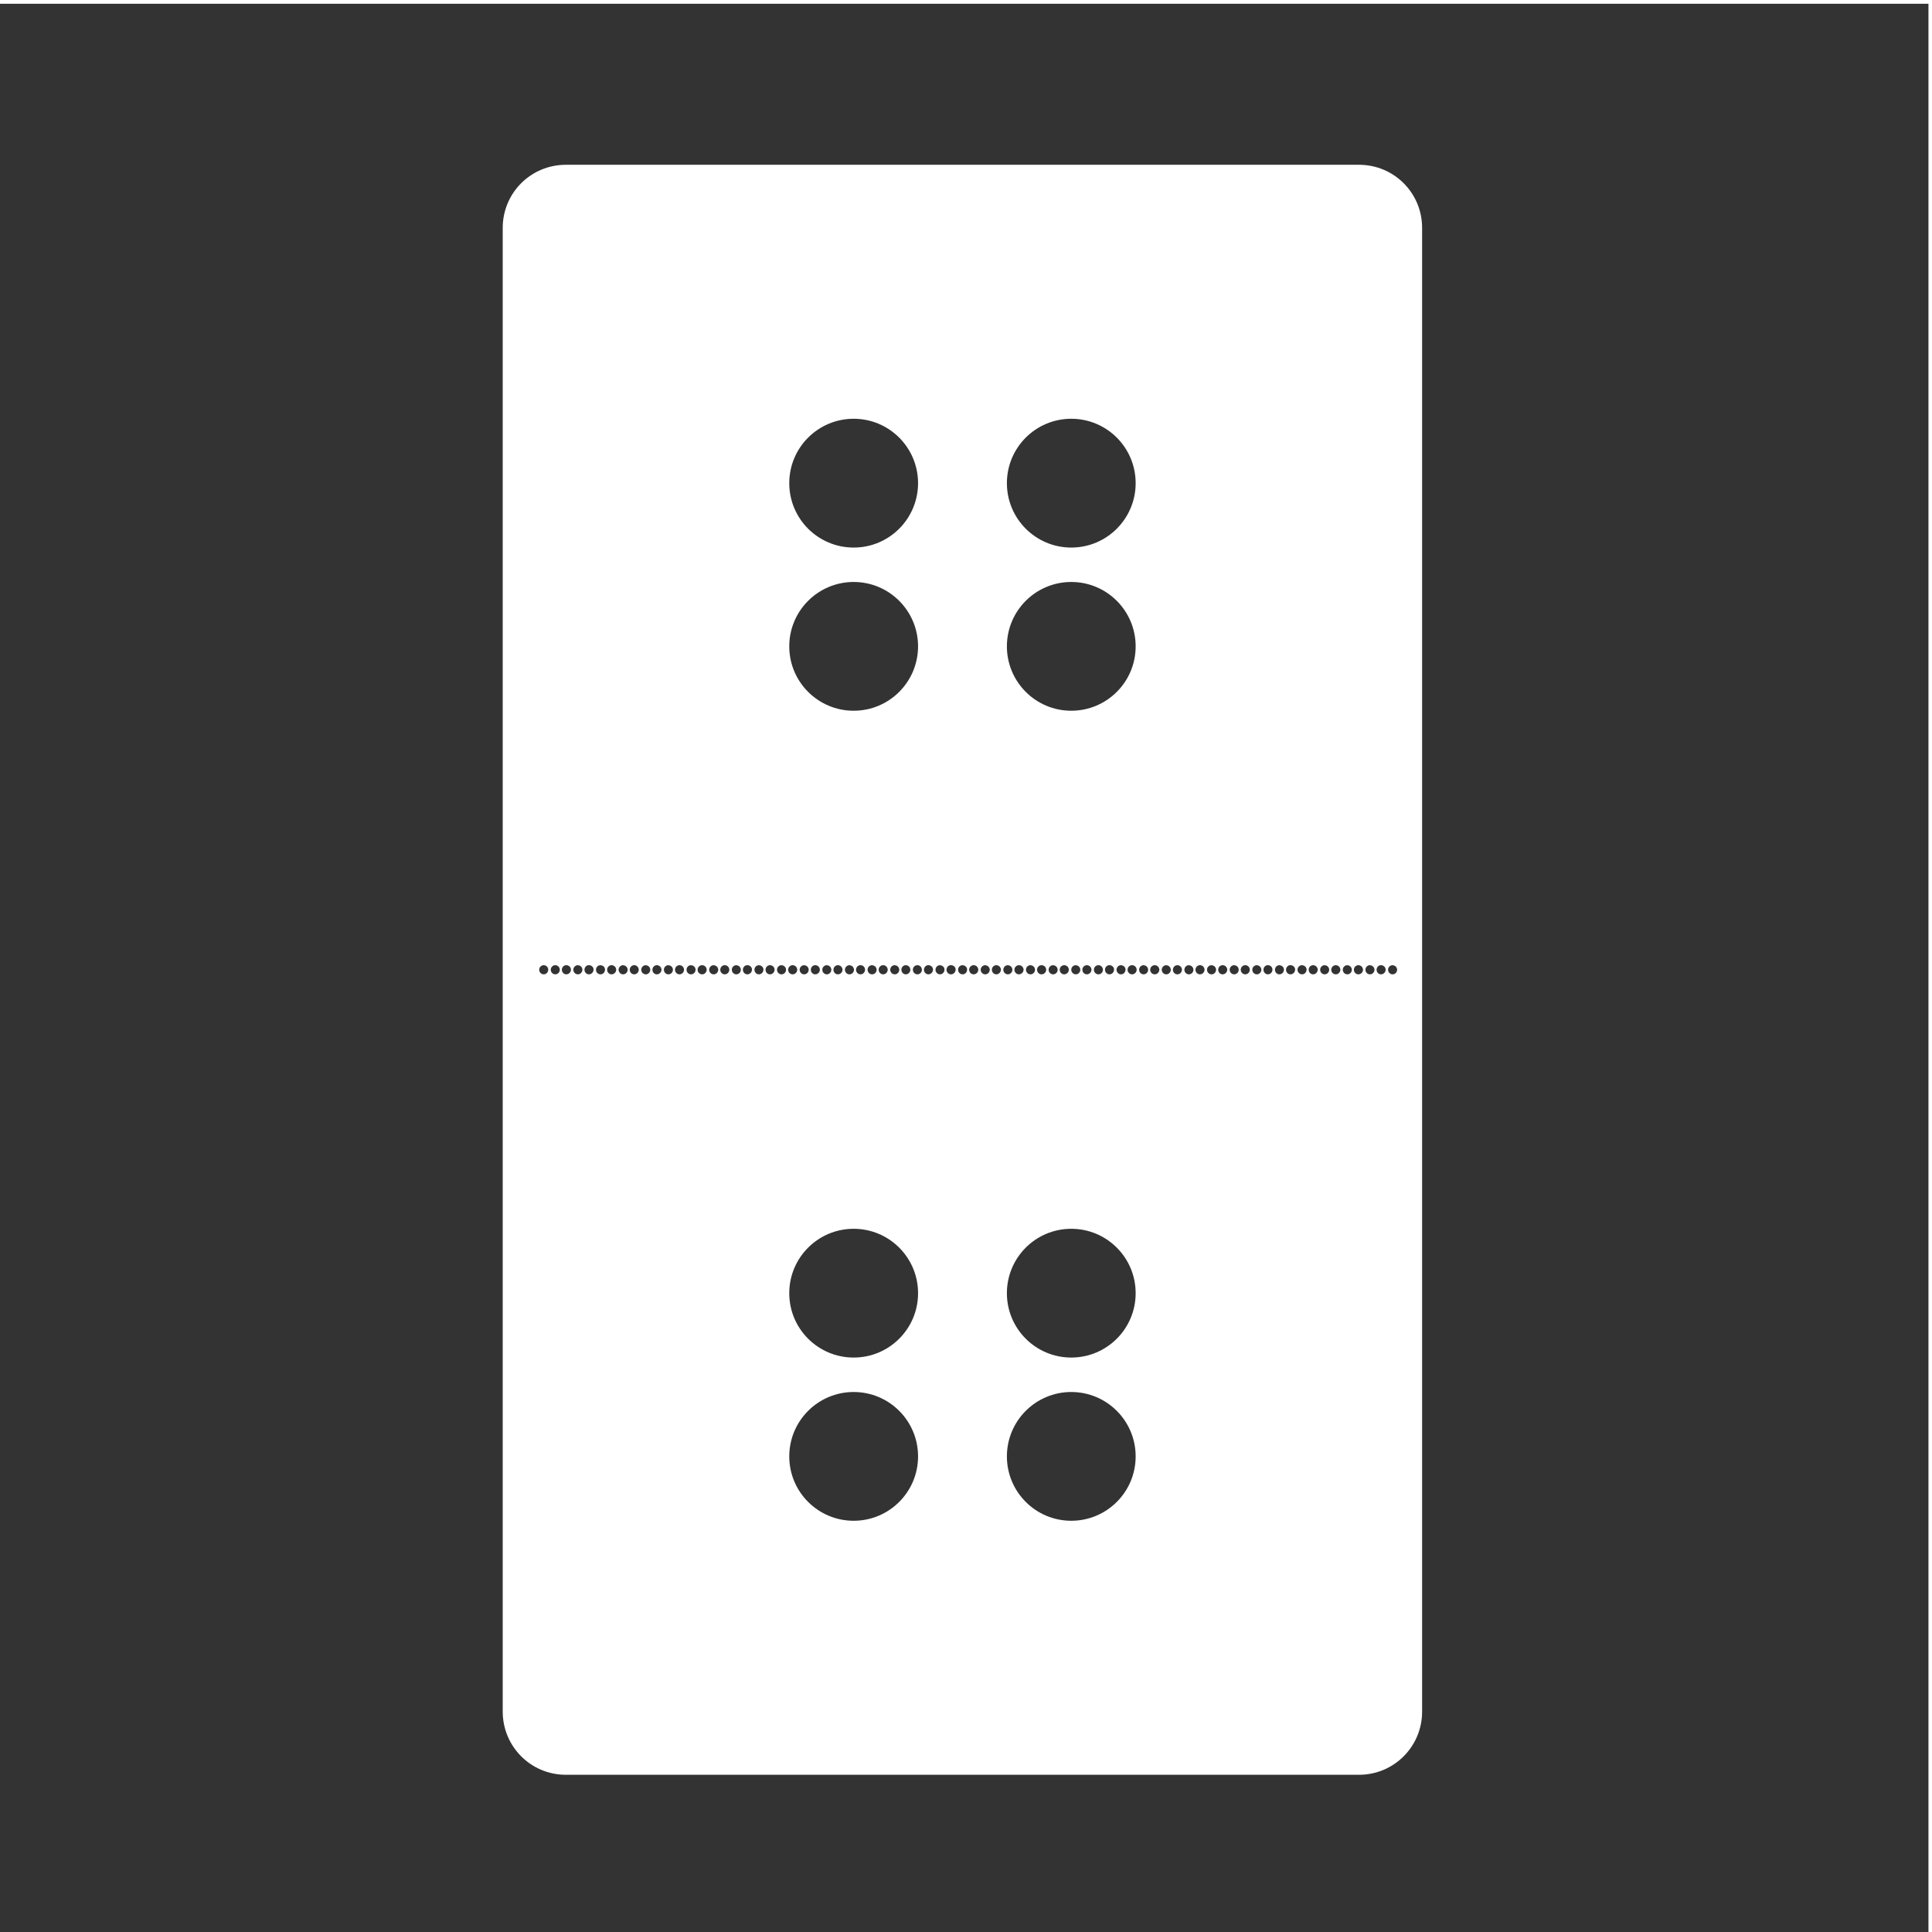 <svg xmlns="http://www.w3.org/2000/svg" width="48" height="48" fill="none" viewBox="0 0 48 48"><g clip-path="url(#clip0)"><path fill="#333" fill-rule="evenodd" d="M-0.088 0.094V48.094H47.912V0.094H-0.088ZM14.059 4.094H33.764C34.633 4.094 35.332 4.793 35.332 5.662V42.523C35.332 43.393 34.633 44.094 33.764 44.094H14.059C13.189 44.094 12.49 43.393 12.49 42.523V5.662C12.49 4.793 13.189 4.094 14.059 4.094ZM21.209 10.404C20.325 10.404 19.609 11.12 19.609 12.004C19.609 12.888 20.325 13.604 21.209 13.604C22.093 13.604 22.808 12.888 22.809 12.004C22.808 11.12 22.093 10.404 21.209 10.404ZM26.615 10.404C25.732 10.404 25.016 11.12 25.016 12.004C25.016 12.888 25.732 13.604 26.615 13.604C27.499 13.604 28.215 12.888 28.215 12.004C28.215 11.12 27.499 10.404 26.615 10.404ZM21.209 14.459C20.325 14.459 19.609 15.175 19.609 16.059C19.609 16.942 20.325 17.658 21.209 17.658C22.093 17.658 22.808 16.942 22.809 16.059C22.808 15.175 22.093 14.459 21.209 14.459ZM26.615 14.459C25.732 14.459 25.016 15.175 25.016 16.059C25.016 16.942 25.732 17.658 26.615 17.658C27.499 17.658 28.215 16.942 28.215 16.059C28.215 15.175 27.499 14.459 26.615 14.459ZM14.07 23.979C14.008 23.979 13.959 24.031 13.959 24.094C13.96 24.155 14.009 24.207 14.07 24.207C14.132 24.207 14.183 24.155 14.184 24.094C14.184 24.086 14.184 24.082 14.184 24.074C14.176 24.02 14.126 23.98 14.07 23.98V23.979ZM14.633 23.979C14.57 23.978 14.521 24.031 14.521 24.094C14.522 24.156 14.571 24.208 14.633 24.207C14.694 24.207 14.745 24.155 14.746 24.094C14.747 24.086 14.747 24.082 14.746 24.074C14.739 24.02 14.688 23.98 14.633 23.98V23.979ZM18.568 23.979C18.506 23.979 18.456 24.031 18.457 24.094C18.457 24.155 18.507 24.207 18.568 24.207C18.63 24.207 18.681 24.155 18.682 24.094C18.682 24.086 18.682 24.082 18.682 24.074C18.674 24.02 18.623 23.98 18.568 23.98V23.979ZM23.066 23.979C23.004 23.979 22.955 24.031 22.955 24.094C22.956 24.155 23.005 24.207 23.066 24.207C23.128 24.207 23.179 24.155 23.18 24.094C23.18 24.086 23.18 24.082 23.18 24.074C23.172 24.02 23.121 23.98 23.066 23.98V23.979ZM23.629 23.979C23.566 23.978 23.515 24.031 23.516 24.094C23.516 24.156 23.567 24.208 23.629 24.207C23.69 24.207 23.741 24.155 23.742 24.094C23.743 24.086 23.743 24.082 23.742 24.074C23.735 24.02 23.684 23.98 23.629 23.98V23.979ZM27.564 23.979C27.503 23.979 27.452 24.031 27.453 24.094C27.454 24.155 27.503 24.207 27.564 24.207C27.626 24.207 27.677 24.155 27.678 24.094C27.678 24.086 27.678 24.082 27.678 24.074C27.67 24.02 27.62 23.98 27.564 23.98V23.979ZM31.5 23.979C31.438 23.979 31.39 24.031 31.391 24.094C31.391 24.155 31.439 24.207 31.5 24.207C31.561 24.207 31.613 24.155 31.613 24.094C31.614 24.086 31.614 24.082 31.613 24.074C31.606 24.02 31.555 23.98 31.5 23.98V23.979ZM32.062 23.979C32 23.978 31.951 24.031 31.951 24.094C31.952 24.156 32.001 24.208 32.062 24.207C32.124 24.207 32.175 24.155 32.176 24.094C32.176 24.086 32.176 24.082 32.176 24.074C32.168 24.02 32.118 23.98 32.062 23.98V23.979ZM13.508 23.98C13.446 23.981 13.396 24.031 13.396 24.094C13.397 24.155 13.446 24.206 13.508 24.207C13.57 24.207 13.62 24.156 13.621 24.094C13.622 24.031 13.571 23.98 13.508 23.98ZM15.195 23.98C15.133 23.98 15.084 24.031 15.084 24.094C15.085 24.156 15.133 24.208 15.195 24.207C15.257 24.207 15.308 24.155 15.309 24.094C15.309 24.09 15.309 24.09 15.309 24.086C15.305 24.027 15.255 23.981 15.195 23.98ZM15.758 23.98C15.695 23.98 15.646 24.031 15.646 24.094C15.647 24.156 15.696 24.208 15.758 24.207C15.819 24.207 15.868 24.155 15.869 24.094C15.869 24.09 15.869 24.09 15.869 24.086C15.866 24.027 15.817 23.981 15.758 23.98ZM16.32 23.98C16.258 23.98 16.209 24.031 16.209 24.094C16.209 24.156 16.258 24.208 16.32 24.207C16.381 24.207 16.433 24.155 16.434 24.094C16.434 24.09 16.434 24.09 16.434 24.086C16.43 24.027 16.38 23.981 16.32 23.98ZM16.881 23.98C16.819 23.981 16.769 24.031 16.77 24.094C16.77 24.155 16.819 24.207 16.881 24.207C16.943 24.207 16.993 24.156 16.994 24.094C16.994 24.09 16.994 24.09 16.994 24.086C16.991 24.026 16.941 23.98 16.881 23.98ZM17.443 23.98C17.381 23.981 17.332 24.031 17.332 24.094C17.332 24.155 17.382 24.207 17.443 24.207C17.505 24.207 17.556 24.156 17.557 24.094C17.557 24.09 17.557 24.09 17.557 24.086C17.553 24.026 17.503 23.98 17.443 23.98ZM18.006 23.98C17.944 23.981 17.894 24.031 17.895 24.094C17.895 24.155 17.944 24.207 18.006 24.207C18.068 24.207 18.118 24.156 18.119 24.094C18.119 24.09 18.119 24.09 18.119 24.086C18.116 24.026 18.066 23.98 18.006 23.98ZM19.131 23.98C19.068 23.98 19.019 24.031 19.02 24.094C19.02 24.156 19.069 24.208 19.131 24.207C19.192 24.207 19.243 24.155 19.244 24.094C19.244 24.09 19.244 24.09 19.244 24.086C19.241 24.027 19.19 23.981 19.131 23.98ZM19.693 23.98C19.631 23.98 19.582 24.031 19.582 24.094C19.582 24.156 19.631 24.208 19.693 24.207C19.755 24.207 19.806 24.155 19.807 24.094C19.807 24.09 19.807 24.09 19.807 24.086C19.803 24.027 19.753 23.981 19.693 23.98ZM20.256 23.98C20.193 23.98 20.144 24.031 20.145 24.094C20.145 24.156 20.194 24.208 20.256 24.207C20.317 24.207 20.368 24.155 20.369 24.094C20.369 24.09 20.369 24.09 20.369 24.086C20.366 24.027 20.315 23.981 20.256 23.98ZM20.818 23.98C20.756 23.98 20.707 24.031 20.707 24.094C20.707 24.156 20.756 24.208 20.818 24.207C20.88 24.207 20.931 24.155 20.932 24.094C20.932 24.09 20.932 24.09 20.932 24.086C20.928 24.027 20.878 23.981 20.818 23.98ZM21.379 23.98C21.317 23.981 21.267 24.031 21.268 24.094C21.268 24.155 21.317 24.207 21.379 24.207C21.441 24.207 21.491 24.156 21.492 24.094C21.492 24.09 21.492 24.09 21.492 24.086C21.489 24.026 21.439 23.98 21.379 23.98ZM21.941 23.98C21.879 23.981 21.83 24.031 21.83 24.094C21.831 24.155 21.88 24.207 21.941 24.207C22.003 24.207 22.054 24.156 22.055 24.094C22.055 24.09 22.055 24.09 22.055 24.086C22.051 24.026 22.002 23.98 21.941 23.98ZM22.504 23.98C22.442 23.981 22.394 24.031 22.395 24.094C22.395 24.155 22.442 24.206 22.504 24.207C22.566 24.207 22.616 24.156 22.617 24.094C22.618 24.031 22.567 23.98 22.504 23.98ZM24.191 23.98C24.129 23.98 24.078 24.031 24.078 24.094C24.079 24.156 24.129 24.208 24.191 24.207C24.253 24.207 24.304 24.155 24.305 24.094C24.305 24.09 24.305 24.09 24.305 24.086C24.301 24.027 24.251 23.981 24.191 23.98ZM24.754 23.98C24.691 23.98 24.642 24.031 24.643 24.094C24.643 24.156 24.692 24.208 24.754 24.207C24.815 24.207 24.866 24.155 24.867 24.094C24.867 24.09 24.867 24.09 24.867 24.086C24.864 24.027 24.813 23.981 24.754 23.98ZM25.314 23.98C25.253 23.981 25.202 24.031 25.203 24.094C25.204 24.155 25.253 24.207 25.314 24.207C25.376 24.207 25.429 24.156 25.43 24.094C25.43 24.09 25.43 24.09 25.43 24.086C25.426 24.026 25.375 23.98 25.314 23.98ZM25.877 23.98C25.815 23.981 25.765 24.031 25.766 24.094C25.766 24.155 25.815 24.207 25.877 24.207C25.939 24.207 25.991 24.156 25.992 24.094C25.992 24.09 25.992 24.09 25.992 24.086C25.989 24.026 25.937 23.98 25.877 23.98ZM26.439 23.98C26.378 23.981 26.328 24.031 26.328 24.094C26.329 24.155 26.378 24.207 26.439 24.207C26.501 24.207 26.554 24.156 26.555 24.094C26.555 24.09 26.555 24.09 26.555 24.086C26.551 24.026 26.5 23.98 26.439 23.98ZM27.002 23.98C26.94 23.981 26.89 24.031 26.891 24.094C26.891 24.155 26.94 24.206 27.002 24.207C27.064 24.207 27.116 24.156 27.117 24.094C27.118 24.031 27.065 23.98 27.002 23.98ZM28.127 23.98C28.064 23.98 28.013 24.031 28.014 24.094C28.014 24.156 28.065 24.208 28.127 24.207C28.188 24.207 28.239 24.155 28.24 24.094C28.24 24.09 28.24 24.09 28.24 24.086C28.237 24.027 28.186 23.981 28.127 23.98ZM28.689 23.98C28.627 23.98 28.576 24.031 28.576 24.094C28.577 24.156 28.628 24.208 28.689 24.207C28.751 24.207 28.802 24.155 28.803 24.094C28.803 24.09 28.803 24.09 28.803 24.086C28.799 24.027 28.749 23.981 28.689 23.98ZM29.252 23.98C29.189 23.98 29.14 24.031 29.141 24.094C29.141 24.156 29.19 24.208 29.252 24.207C29.313 24.207 29.364 24.155 29.365 24.094C29.365 24.09 29.365 24.09 29.365 24.086C29.362 24.027 29.311 23.981 29.252 23.98ZM29.812 23.98C29.75 23.981 29.701 24.031 29.701 24.094C29.702 24.155 29.751 24.207 29.812 24.207C29.875 24.207 29.925 24.156 29.926 24.094C29.926 24.09 29.926 24.09 29.926 24.086C29.922 24.026 29.873 23.98 29.812 23.98ZM30.375 23.98C30.313 23.981 30.265 24.031 30.266 24.094C30.266 24.155 30.313 24.207 30.375 24.207C30.437 24.207 30.489 24.156 30.49 24.094C30.49 24.09 30.49 24.09 30.49 24.086C30.487 24.026 30.435 23.98 30.375 23.98ZM30.938 23.98C30.875 23.981 30.826 24.031 30.826 24.094C30.827 24.155 30.876 24.207 30.938 24.207C31 24.207 31.05 24.156 31.051 24.094C31.051 24.09 31.051 24.09 31.051 24.086C31.047 24.026 30.998 23.98 30.938 23.98ZM32.625 23.98C32.562 23.98 32.513 24.031 32.514 24.094C32.514 24.156 32.563 24.208 32.625 24.207C32.686 24.207 32.737 24.155 32.738 24.094C32.738 24.09 32.738 24.09 32.738 24.086C32.735 24.027 32.684 23.981 32.625 23.98ZM33.188 23.98C33.125 23.98 33.074 24.031 33.074 24.094C33.075 24.156 33.126 24.208 33.188 24.207C33.249 24.207 33.3 24.155 33.301 24.094C33.301 24.09 33.301 24.09 33.301 24.086C33.297 24.027 33.246 23.981 33.188 23.98ZM33.75 23.98C33.687 23.98 33.636 24.031 33.637 24.094C33.637 24.156 33.688 24.208 33.75 24.207C33.811 24.207 33.863 24.155 33.863 24.094C33.863 24.09 33.863 24.09 33.863 24.086C33.86 24.027 33.809 23.981 33.75 23.98ZM34.31 23.98C34.249 23.981 34.201 24.031 34.201 24.094C34.202 24.155 34.249 24.207 34.31 24.207C34.373 24.207 34.425 24.156 34.426 24.094C34.426 24.09 34.426 24.09 34.426 24.086C34.422 24.026 34.371 23.98 34.31 23.98ZM21.209 30.529C20.325 30.529 19.609 31.245 19.609 32.129C19.609 33.013 20.325 33.728 21.209 33.728C22.093 33.728 22.809 33.013 22.809 32.129C22.809 31.245 22.093 30.529 21.209 30.529ZM26.615 30.529C25.732 30.529 25.016 31.245 25.016 32.129C25.016 33.013 25.732 33.728 26.615 33.728C27.499 33.728 28.215 33.013 28.215 32.129C28.215 31.245 27.499 30.529 26.615 30.529ZM21.209 34.584C20.325 34.584 19.609 35.3 19.609 36.184C19.609 37.067 20.325 37.783 21.209 37.783C22.093 37.783 22.809 37.067 22.809 36.184C22.809 35.3 22.093 34.584 21.209 34.584ZM26.615 34.584C25.732 34.584 25.016 35.3 25.016 36.184C25.016 37.067 25.732 37.783 26.615 37.783C27.499 37.783 28.215 37.067 28.215 36.184C28.215 35.3 27.499 34.584 26.615 34.584Z" clip-rule="evenodd"/><path fill="#333" d="M13.795 23.98C13.733 23.981 13.683 24.031 13.684 24.094C13.684 24.155 13.733 24.206 13.795 24.207C13.857 24.208 13.907 24.156 13.908 24.094C13.909 24.031 13.858 23.98 13.795 23.98ZM14.357 23.98C14.295 23.981 14.244 24.031 14.244 24.094C14.245 24.155 14.296 24.207 14.357 24.207C14.419 24.207 14.468 24.155 14.469 24.094C14.469 24.086 14.469 24.084 14.469 24.076C14.461 24.022 14.413 23.982 14.357 23.982V23.98ZM14.92 23.98C14.857 23.98 14.806 24.031 14.807 24.094C14.807 24.156 14.858 24.208 14.92 24.207C14.981 24.207 15.03 24.155 15.031 24.094C15.032 24.086 15.032 24.084 15.031 24.076C15.024 24.022 14.975 23.982 14.92 23.982V23.98ZM15.482 23.98C15.42 23.98 15.369 24.031 15.369 24.094C15.37 24.156 15.42 24.208 15.482 24.207C15.544 24.207 15.593 24.155 15.594 24.094C15.594 24.091 15.594 24.092 15.594 24.088C15.59 24.029 15.542 23.983 15.482 23.982V23.98ZM16.045 23.98C15.982 23.98 15.931 24.031 15.932 24.094C15.932 24.156 15.983 24.208 16.045 24.207C16.106 24.207 16.155 24.155 16.156 24.094C16.156 24.091 16.156 24.092 16.156 24.088C16.153 24.029 16.104 23.983 16.045 23.982V23.98ZM16.607 23.98C16.545 23.98 16.494 24.031 16.494 24.094C16.495 24.156 16.545 24.208 16.607 24.207C16.669 24.207 16.718 24.155 16.719 24.094C16.719 24.091 16.719 24.092 16.719 24.088C16.715 24.029 16.667 23.983 16.607 23.982V23.98ZM17.168 23.98C17.106 23.981 17.056 24.031 17.057 24.094C17.057 24.155 17.106 24.207 17.168 24.207C17.23 24.208 17.28 24.156 17.281 24.094C17.281 24.091 17.281 24.092 17.281 24.088C17.278 24.028 17.228 23.982 17.168 23.982V23.98ZM17.73 23.98C17.669 23.981 17.619 24.031 17.619 24.094C17.62 24.155 17.669 24.207 17.73 24.207C17.793 24.208 17.843 24.156 17.844 24.094C17.844 24.091 17.844 24.092 17.844 24.088C17.84 24.028 17.791 23.982 17.73 23.982V23.98ZM18.293 23.98C18.231 23.981 18.181 24.031 18.182 24.094C18.182 24.155 18.231 24.207 18.293 24.207C18.355 24.208 18.405 24.156 18.406 24.094C18.406 24.091 18.406 24.092 18.406 24.088C18.403 24.028 18.353 23.982 18.293 23.982V23.98ZM18.855 23.98C18.794 23.981 18.743 24.031 18.744 24.094C18.745 24.155 18.794 24.207 18.855 24.207C18.917 24.207 18.966 24.155 18.967 24.094C18.967 24.086 18.967 24.084 18.967 24.076C18.959 24.022 18.911 23.982 18.855 23.982V23.98ZM19.418 23.98C19.355 23.98 19.304 24.031 19.305 24.094C19.305 24.156 19.356 24.208 19.418 24.207C19.479 24.207 19.529 24.155 19.529 24.094C19.529 24.091 19.529 24.092 19.529 24.088C19.526 24.029 19.477 23.983 19.418 23.982V23.98ZM19.98 23.98C19.918 23.98 19.867 24.031 19.867 24.094C19.868 24.156 19.919 24.208 19.98 24.207C20.042 24.207 20.091 24.155 20.092 24.094C20.092 24.091 20.092 24.092 20.092 24.088C20.088 24.029 20.04 23.983 19.98 23.982V23.98ZM20.543 23.98C20.48 23.98 20.429 24.031 20.43 24.094C20.43 24.156 20.481 24.208 20.543 24.207C20.604 24.207 20.654 24.155 20.654 24.094C20.654 24.091 20.654 24.092 20.654 24.088C20.651 24.029 20.602 23.983 20.543 23.982V23.98ZM21.105 23.98C21.043 23.98 20.992 24.031 20.992 24.094C20.993 24.156 21.044 24.208 21.105 24.207C21.167 24.207 21.216 24.155 21.217 24.094C21.217 24.091 21.217 24.092 21.217 24.088C21.213 24.029 21.165 23.983 21.105 23.982V23.98ZM21.666 23.98C21.604 23.981 21.554 24.031 21.555 24.094C21.555 24.155 21.604 24.207 21.666 24.207C21.728 24.208 21.779 24.156 21.779 24.094C21.779 24.091 21.779 24.092 21.779 24.088C21.776 24.028 21.726 23.982 21.666 23.982V23.98ZM22.229 23.98C22.166 23.981 22.117 24.031 22.117 24.094C22.118 24.155 22.167 24.207 22.229 24.207C22.291 24.208 22.341 24.156 22.342 24.094C22.342 24.091 22.342 24.092 22.342 24.088C22.338 24.028 22.289 23.982 22.229 23.982V23.98ZM22.791 23.98C22.729 23.981 22.679 24.031 22.68 24.094C22.68 24.155 22.729 24.206 22.791 24.207C22.853 24.208 22.904 24.156 22.904 24.094C22.905 24.031 22.854 23.98 22.791 23.98ZM23.354 23.98C23.291 23.981 23.242 24.031 23.242 24.094C23.243 24.155 23.292 24.207 23.354 24.207C23.415 24.207 23.465 24.155 23.465 24.094C23.465 24.086 23.465 24.084 23.465 24.076C23.457 24.022 23.408 23.982 23.354 23.982V23.98ZM23.916 23.98C23.853 23.98 23.802 24.031 23.803 24.094C23.803 24.156 23.854 24.208 23.916 24.207C23.977 24.207 24.027 24.155 24.027 24.094C24.028 24.086 24.028 24.084 24.027 24.076C24.02 24.022 23.971 23.982 23.916 23.982V23.98ZM24.479 23.98C24.416 23.98 24.365 24.031 24.365 24.094C24.366 24.156 24.416 24.208 24.479 24.207C24.54 24.207 24.589 24.155 24.59 24.094C24.59 24.091 24.59 24.092 24.59 24.088C24.586 24.029 24.538 23.983 24.479 23.982V23.98ZM25.041 23.98C24.978 23.98 24.927 24.031 24.928 24.094C24.928 24.156 24.979 24.208 25.041 24.207C25.102 24.207 25.152 24.155 25.152 24.094C25.152 24.091 25.152 24.092 25.152 24.088C25.149 24.029 25.1 23.983 25.041 23.982V23.98ZM25.602 23.98C25.54 23.981 25.489 24.031 25.49 24.094C25.491 24.155 25.54 24.207 25.602 24.207C25.663 24.208 25.714 24.156 25.715 24.094C25.715 24.091 25.715 24.092 25.715 24.088C25.711 24.028 25.662 23.982 25.602 23.982V23.98ZM26.164 23.98C26.102 23.981 26.052 24.031 26.053 24.094C26.053 24.155 26.102 24.207 26.164 24.207C26.226 24.208 26.277 24.156 26.277 24.094C26.277 24.091 26.277 24.092 26.277 24.088C26.274 24.028 26.224 23.982 26.164 23.982V23.98ZM26.727 23.98C26.665 23.981 26.615 24.031 26.615 24.094C26.616 24.155 26.665 24.207 26.727 24.207C26.788 24.208 26.839 24.156 26.84 24.094C26.84 24.091 26.84 24.092 26.84 24.088C26.836 24.028 26.787 23.982 26.727 23.982V23.98ZM27.289 23.98C27.227 23.981 27.177 24.031 27.178 24.094C27.178 24.155 27.227 24.206 27.289 24.207C27.351 24.208 27.402 24.156 27.402 24.094C27.403 24.031 27.352 23.98 27.289 23.98ZM27.852 23.98C27.79 23.981 27.739 24.031 27.74 24.094C27.741 24.155 27.79 24.207 27.852 24.207C27.913 24.207 27.962 24.155 27.963 24.094C27.963 24.086 27.963 24.084 27.963 24.076C27.955 24.022 27.907 23.982 27.852 23.982V23.98ZM28.414 23.98C28.351 23.98 28.3 24.031 28.301 24.094C28.301 24.156 28.352 24.208 28.414 24.207C28.475 24.207 28.525 24.155 28.525 24.094C28.526 24.091 28.526 24.092 28.525 24.088C28.522 24.029 28.473 23.983 28.414 23.982V23.98ZM28.977 23.98C28.914 23.98 28.863 24.031 28.863 24.094C28.864 24.156 28.915 24.208 28.977 24.207C29.038 24.207 29.087 24.155 29.088 24.094C29.088 24.091 29.088 24.092 29.088 24.088C29.084 24.029 29.036 23.983 28.977 23.982V23.98ZM29.539 23.98C29.476 23.98 29.425 24.031 29.426 24.094C29.426 24.156 29.477 24.208 29.539 24.207C29.6 24.207 29.65 24.155 29.65 24.094C29.651 24.091 29.651 24.092 29.65 24.088C29.647 24.029 29.598 23.983 29.539 23.982V23.98ZM30.1 23.98C30.038 23.981 29.988 24.031 29.988 24.094C29.989 24.155 30.038 24.207 30.1 24.207C30.162 24.208 30.212 24.156 30.213 24.094C30.213 24.091 30.213 24.092 30.213 24.088C30.209 24.028 30.16 23.982 30.1 23.982V23.98ZM30.662 23.98C30.6 23.981 30.55 24.031 30.551 24.094C30.551 24.155 30.601 24.207 30.662 24.207C30.724 24.208 30.775 24.156 30.775 24.094C30.776 24.091 30.776 24.092 30.775 24.088C30.772 24.028 30.722 23.982 30.662 23.982V23.98ZM31.225 23.98C31.163 23.981 31.113 24.031 31.113 24.094C31.114 24.155 31.163 24.207 31.225 24.207C31.287 24.208 31.337 24.156 31.338 24.094C31.338 24.091 31.338 24.092 31.338 24.088C31.334 24.028 31.285 23.982 31.225 23.982V23.98ZM31.787 23.98C31.725 23.981 31.675 24.031 31.676 24.094C31.676 24.155 31.726 24.207 31.787 24.207C31.848 24.207 31.898 24.155 31.898 24.094C31.899 24.086 31.899 24.084 31.898 24.076C31.891 24.022 31.842 23.982 31.787 23.982V23.98ZM32.35 23.98C32.287 23.98 32.236 24.031 32.236 24.094C32.237 24.156 32.288 24.208 32.35 24.207C32.411 24.207 32.46 24.155 32.461 24.094C32.462 24.086 32.462 24.084 32.461 24.076C32.453 24.022 32.405 23.982 32.35 23.982V23.98ZM32.912 23.98C32.849 23.98 32.798 24.031 32.799 24.094C32.799 24.156 32.85 24.208 32.912 24.207C32.973 24.207 33.023 24.155 33.023 24.094C33.023 24.091 33.023 24.092 33.023 24.088C33.02 24.029 32.971 23.983 32.912 23.982V23.98ZM33.475 23.98C33.412 23.98 33.361 24.031 33.361 24.094C33.362 24.156 33.413 24.208 33.475 24.207C33.536 24.207 33.586 24.155 33.586 24.094C33.586 24.091 33.586 24.092 33.586 24.088C33.582 24.029 33.534 23.983 33.475 23.982V23.98ZM34.037 23.98C33.974 23.98 33.923 24.031 33.924 24.094C33.924 24.156 33.975 24.208 34.037 24.207C34.098 24.207 34.148 24.155 34.148 24.094C34.148 24.091 34.148 24.092 34.148 24.088C34.145 24.029 34.096 23.983 34.037 23.982V23.98ZM34.598 23.98C34.536 23.981 34.486 24.031 34.486 24.094C34.487 24.155 34.536 24.207 34.598 24.207C34.66 24.208 34.71 24.156 34.711 24.094C34.711 24.091 34.711 24.092 34.711 24.088C34.707 24.028 34.658 23.982 34.598 23.982V23.98Z"/></g><defs><clipPath id="clip0"><rect width="48" height="48" fill="#fff"/></clipPath></defs></svg>